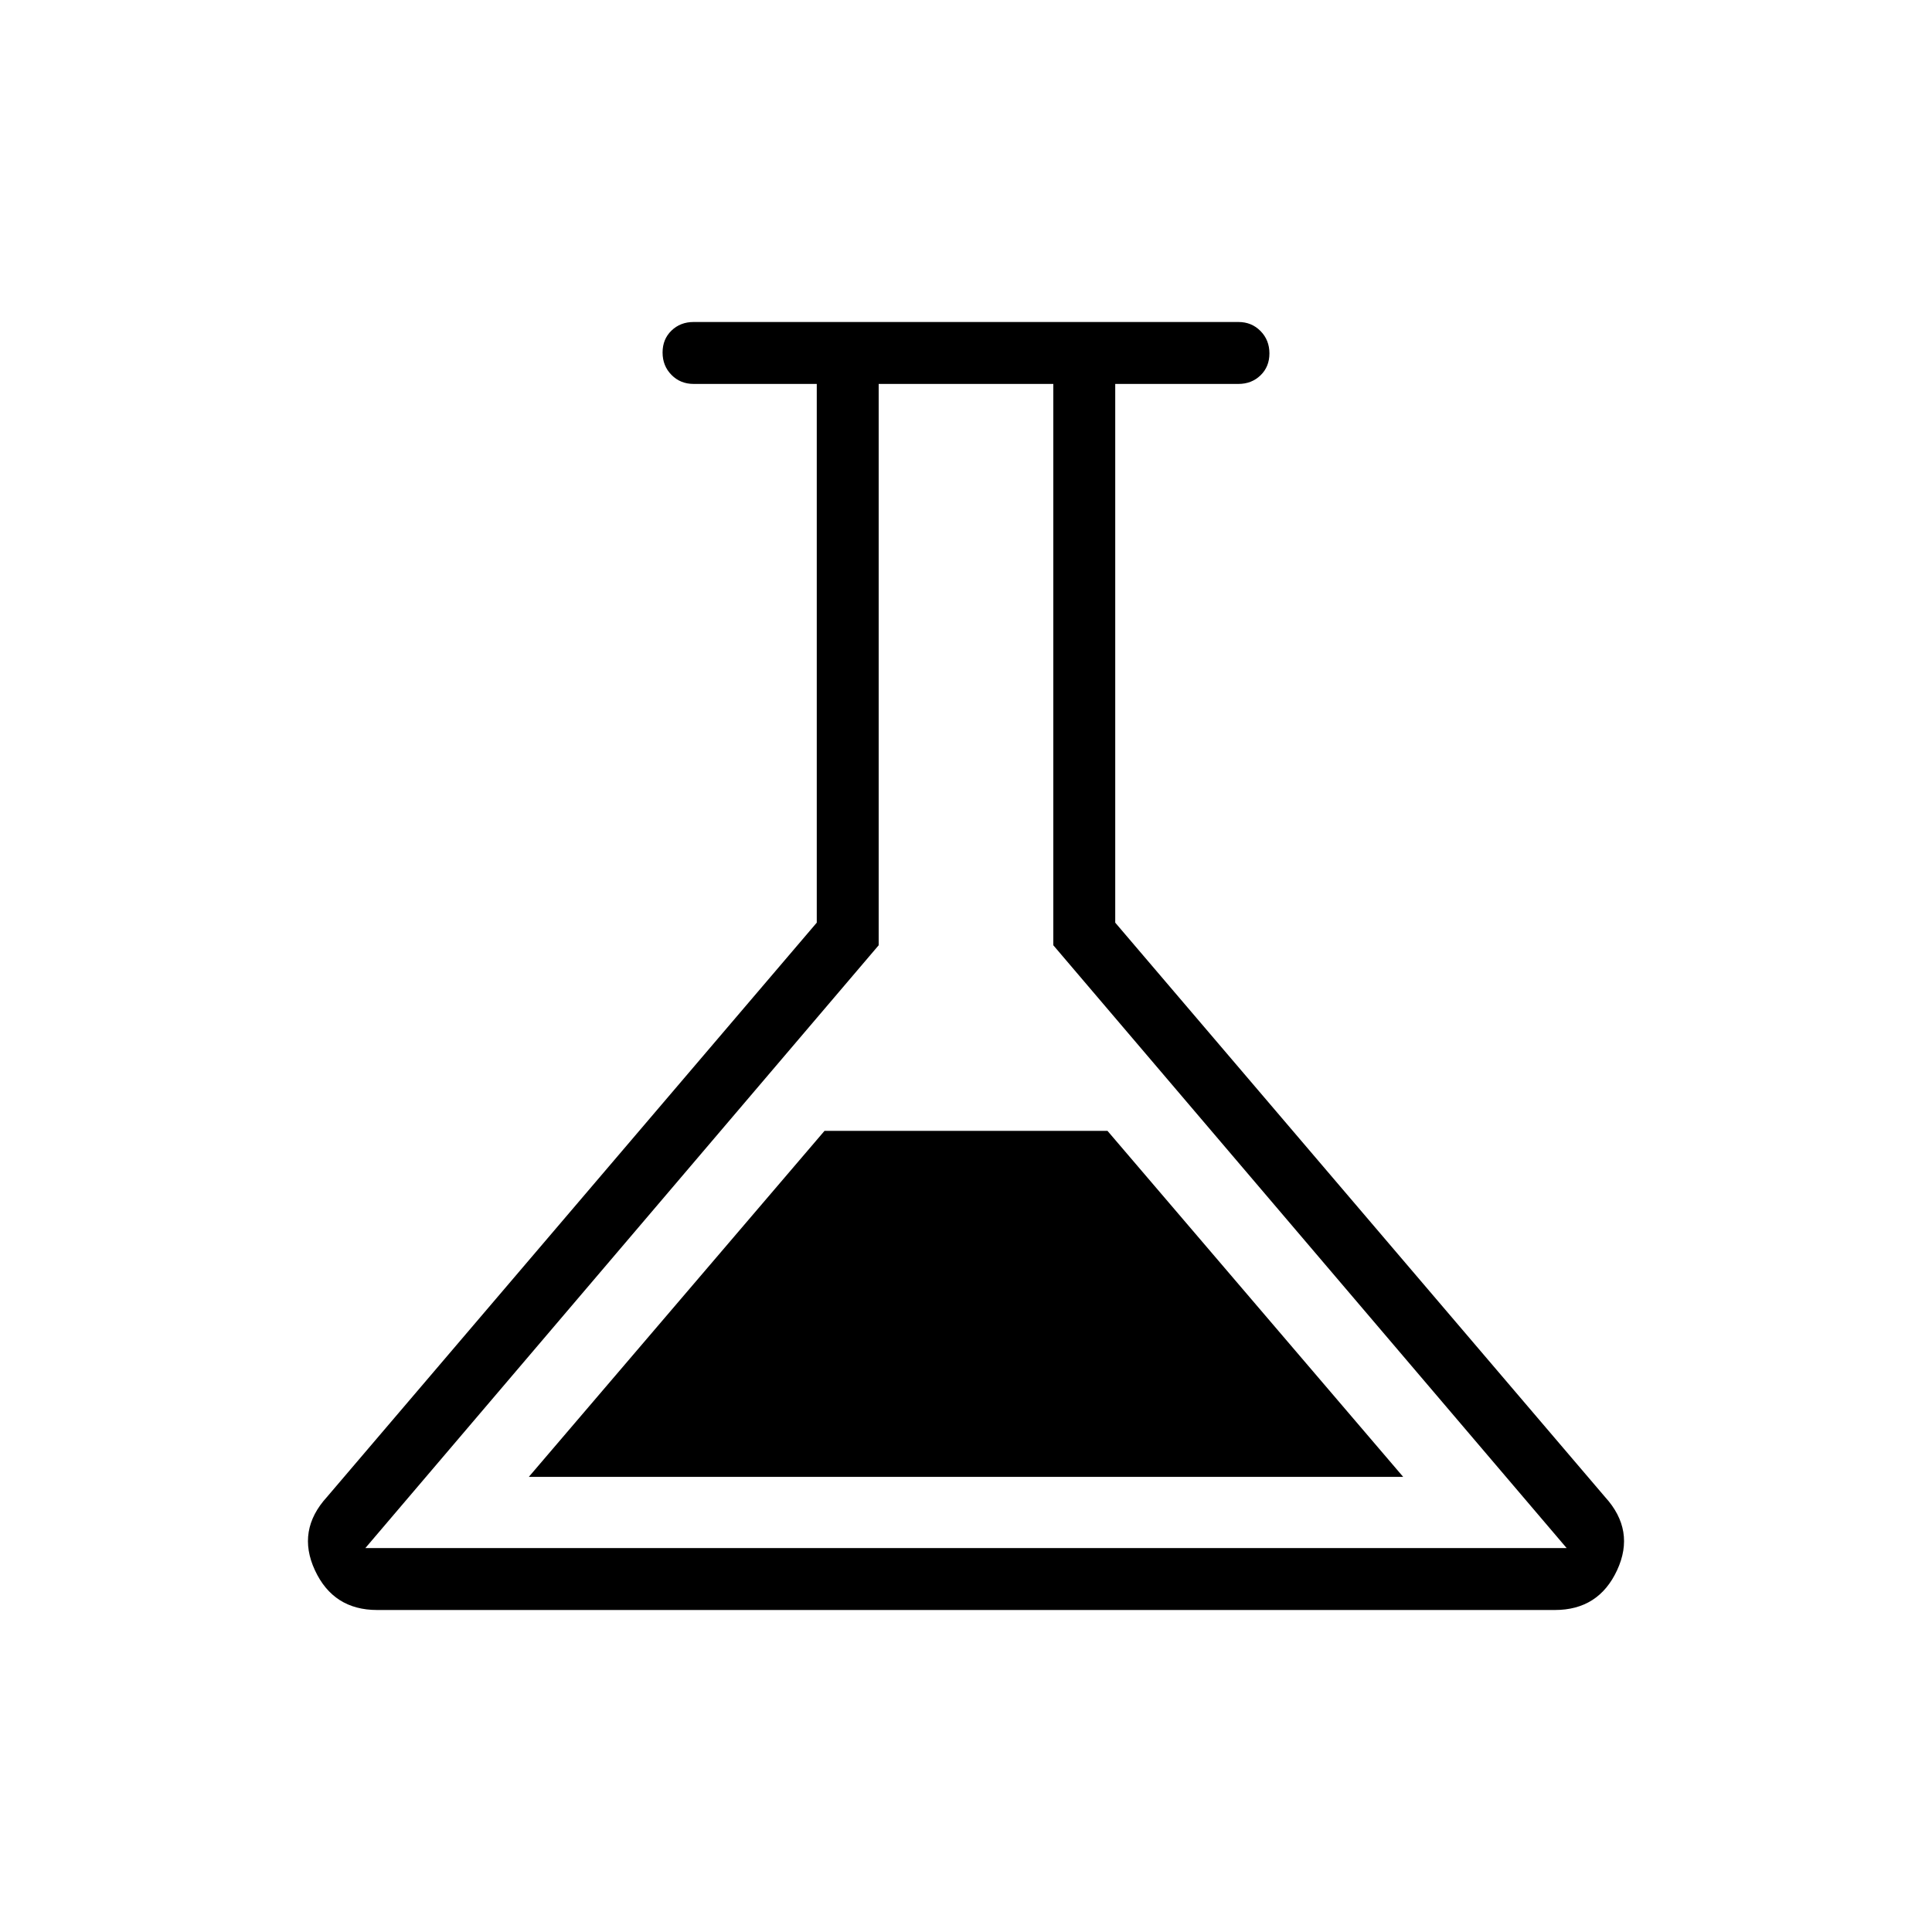 <svg xmlns="http://www.w3.org/2000/svg" width="48" height="48" viewBox="0 -960 960 960"><path d="M187.385-160q-21.744 0-30.911-19.769-9.167-19.769 5.987-36.385l243.385-285.385v-267.692h-61.231q-6.538 0-10.961-4.485t-4.423-11.115q0-6.631 4.423-10.9T344.615-800h270.77q6.538 0 10.961 4.485t4.423 11.115q0 6.631-4.423 10.9t-10.961 4.269h-61.231v267.692l243.385 285.385q15.154 16.616 5.987 36.385T772.615-160h-585.23Zm75.384-66.154h434.462L550.308-398.077H409.692L262.769-226.154Zm-81.231 35.385h596.924L523.385-490.308v-278.923h-86.77v278.923L181.538-190.769ZM480-480Z"/></svg>